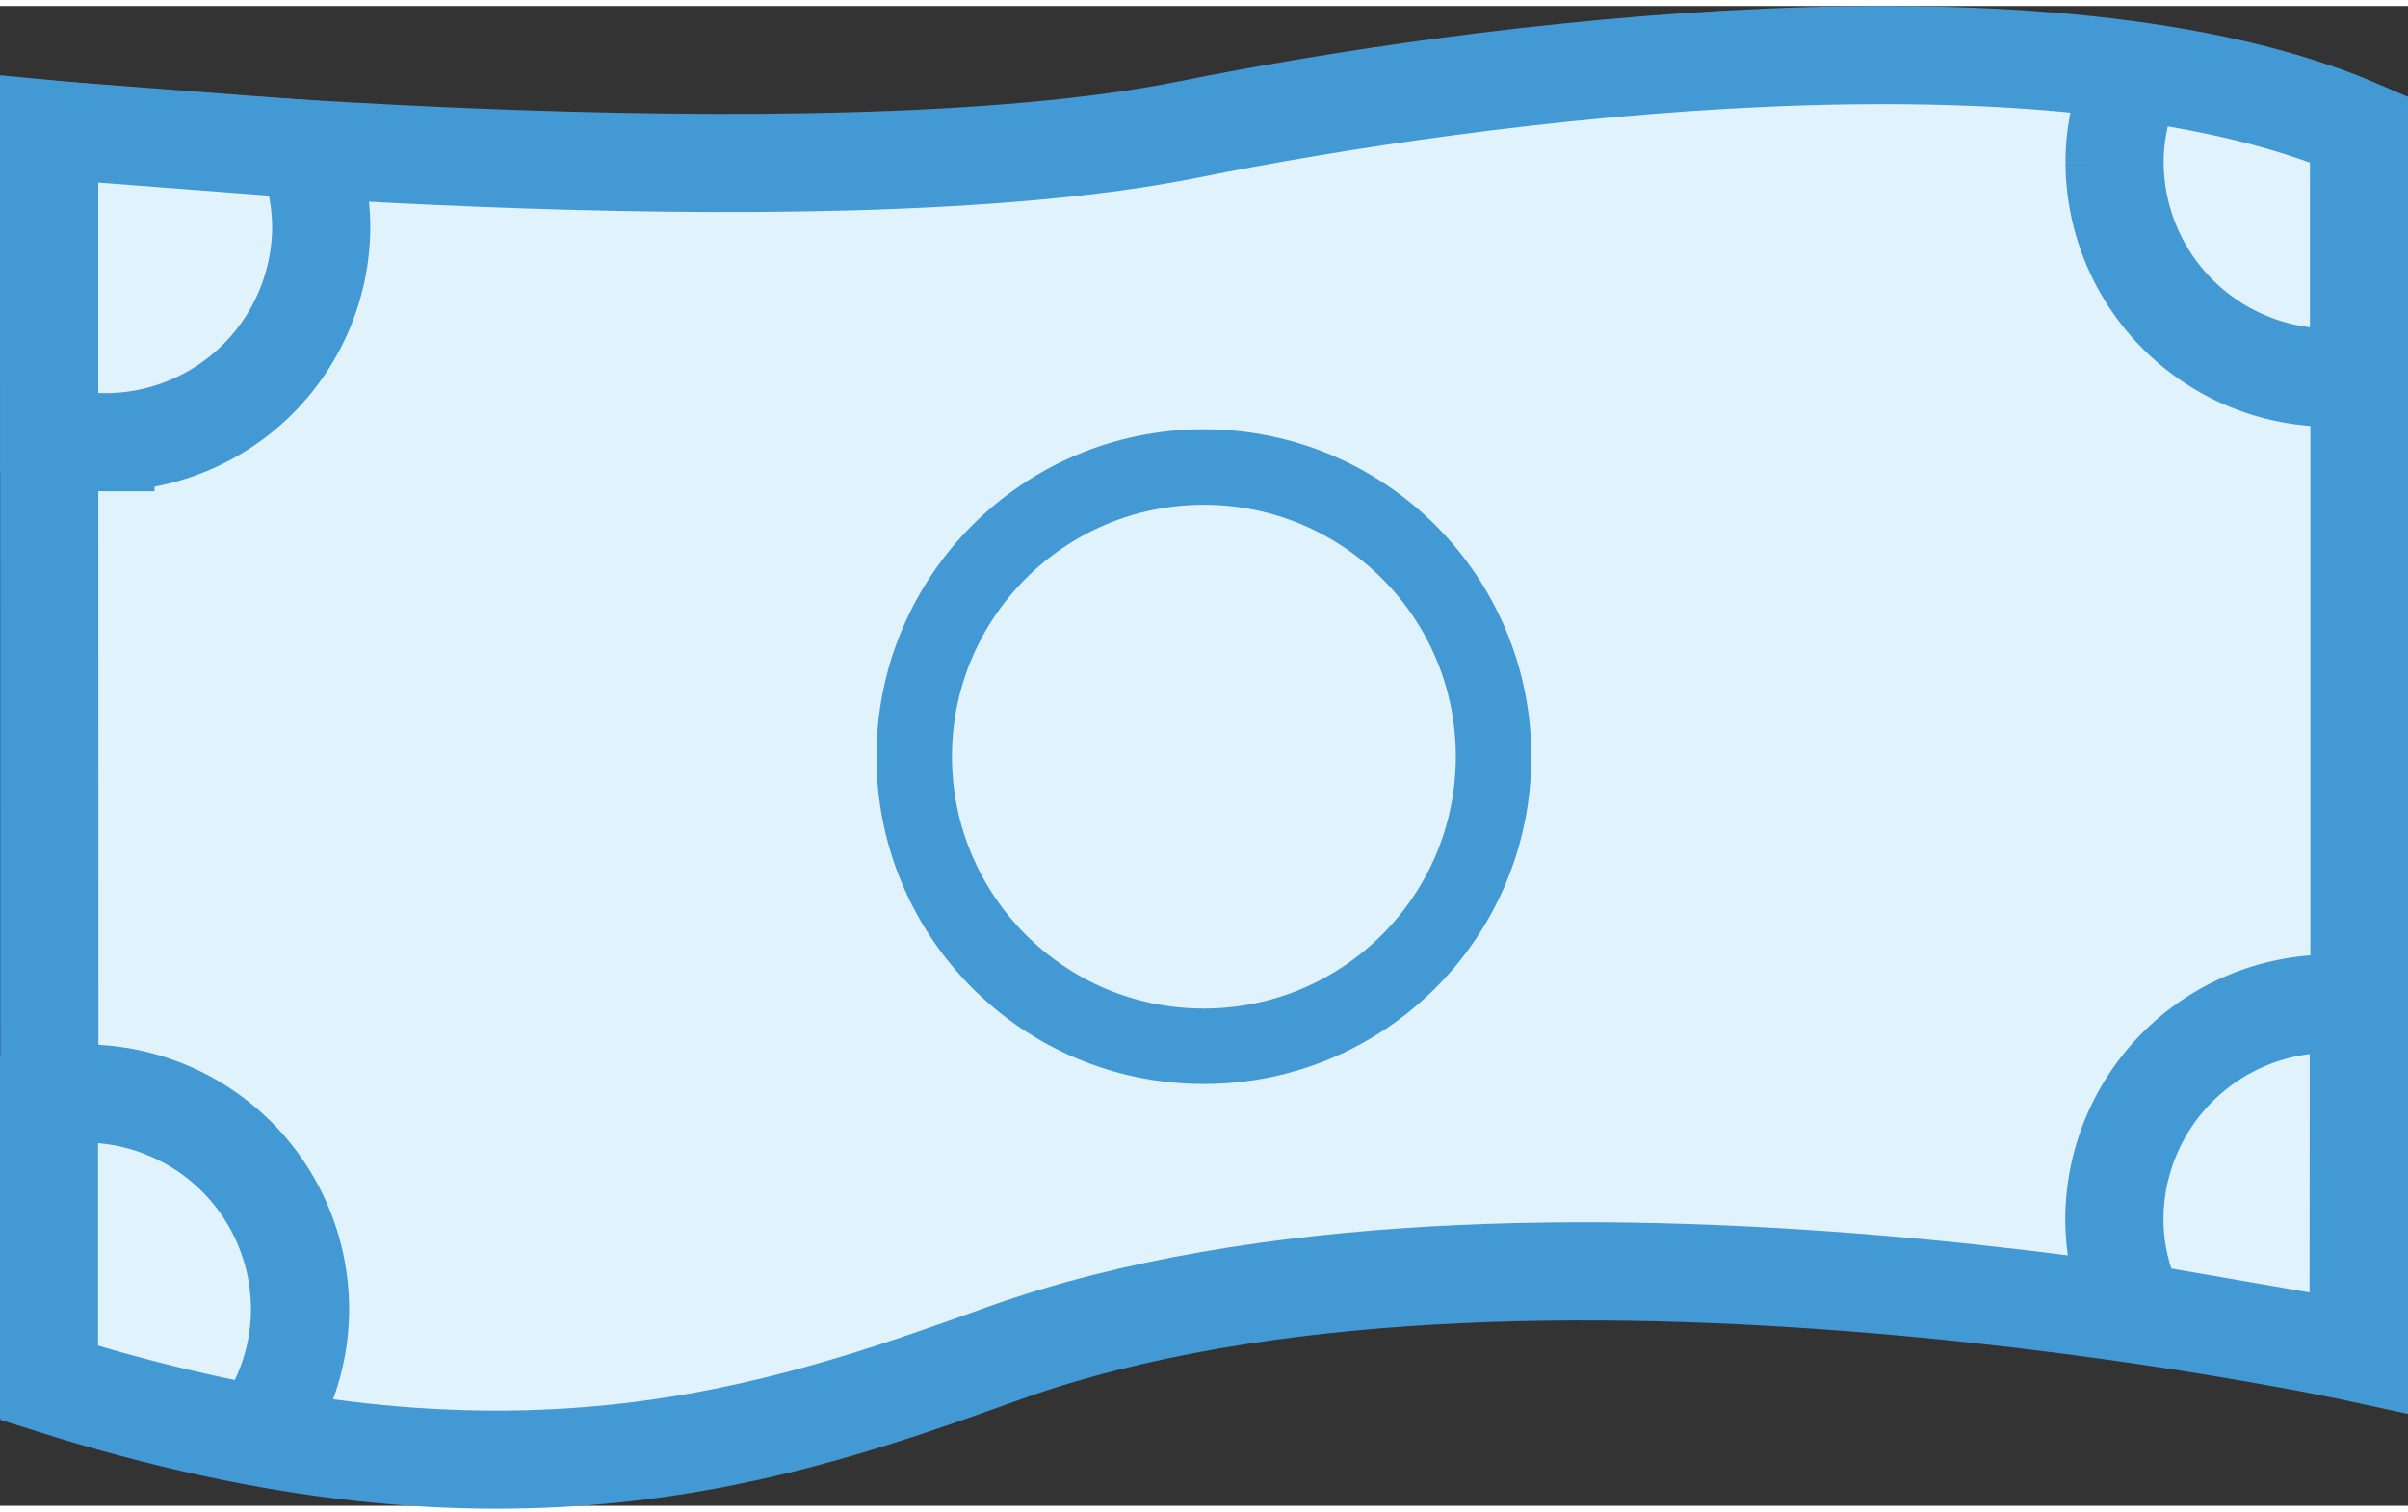 <svg xmlns="http://www.w3.org/2000/svg" xmlns:xlink="http://www.w3.org/1999/xlink" width="43" height="27" viewBox="0 0 11.26 7.014"><rect x="0" y="0" width="11.26" height="7.014" fill="#333333" stroke="none"/><style><![CDATA[.B{fill:#e0f3fd}.C{stroke:#4399d4}.D{stroke-miterlimit:10}.E{stroke-width:.459}]]></style><use xlink:href="#B" class="B"/><g fill="none" class="C D"><use xlink:href="#B" class="E"/><path d="M6.984 3.51c0 .748-.606 1.355-1.355 1.355S4.275 4.257 4.275 3.51s.606-1.354 1.354-1.354 1.355.606 1.355 1.354z" stroke-width=".353"/></g><use xlink:href="#C" class="B"/><use xlink:href="#C" fill="none" class="C D E"/><path d="M9.888.73a1.01 1.01 0 0 0 1.008 1.008c.046 0 .09-.008.135-.014V.577c-.3-.13-.66-.216-1.047-.27-.06.13-.096.272-.096.423" class="B"/><path d="M9.888.73a1.01 1.01 0 0 0 1.008 1.008c.046 0 .09-.008.135-.014V.577c-.3-.13-.66-.216-1.047-.27-.06.13-.096.272-.096.423z" fill="none" class="C D E"/><path d="M.395 5.086c-.057 0-.11.008-.166.017v1.332c.35.11.676.19.982.247a1 1 0 0 0 .192-.587A1.01 1.01 0 0 0 .395 5.086" class="B"/><path d="M.395 5.086c-.057 0-.11.008-.166.017v1.332c.35.11.676.19.982.247a1 1 0 0 0 .192-.587A1.01 1.01 0 0 0 .395 5.086z" fill="none" class="C D E"/><use xlink:href="#D" class="B"/><use xlink:href="#D" fill="none" class="C D E"/><defs ><path id="B" d="M.23.577s3.583.353 5.33 0c1.34-.27 4.033-.624 5.473 0V6.3s-3.936-.86-6.337 0c-1.05.377-2.316.828-4.465.144z"/><path id="C" d="M.23 2c.084.023.17.04.263.04a1.01 1.01 0 0 0 1.009-1.008 1.01 1.01 0 0 0-.07-.362L.23.578z"/><path id="D" d="M11.03 4.68c-.044-.006-.09-.014-.135-.014a1.01 1.01 0 0 0-1.008 1.008c0 .156.038.302.102.435l1.04.18z"/></defs></svg>